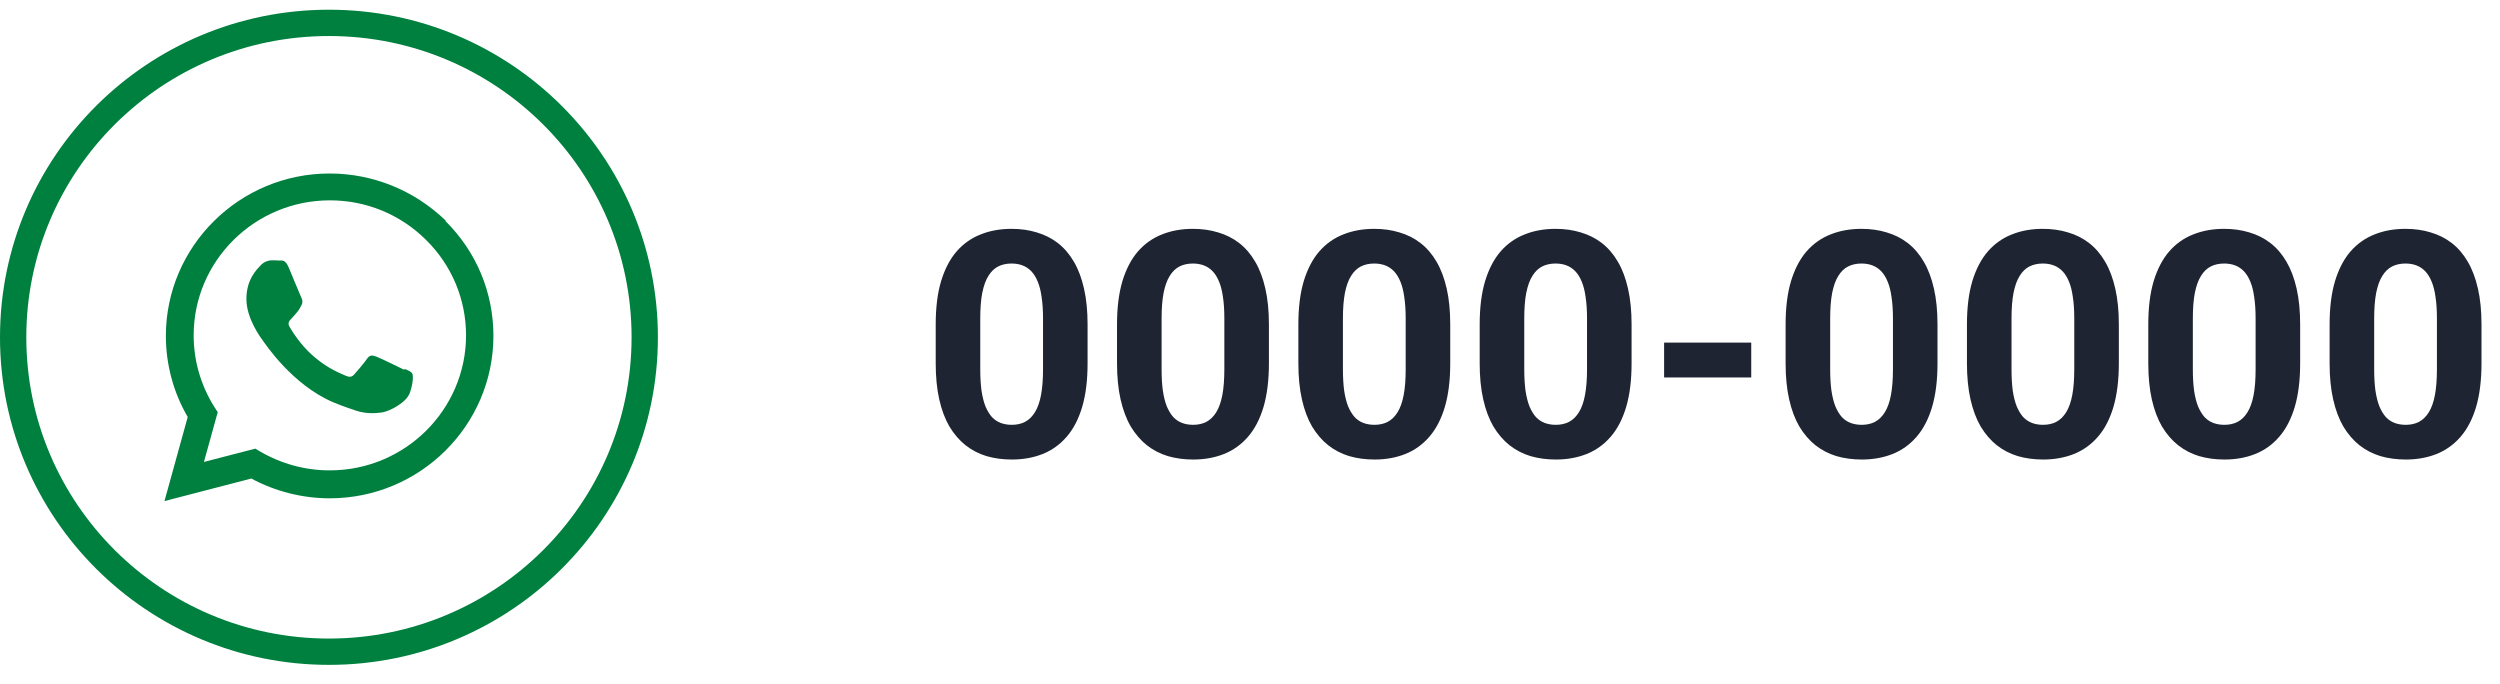 <svg width="95" height="26" viewBox="0 0 95 26" fill="none" xmlns="http://www.w3.org/2000/svg">
<path d="M24.5 12.817C24.5 19.414 19.129 24.765 12.5 24.765C5.871 24.765 0.5 19.414 0.5 12.817C0.5 6.221 5.871 0.869 12.5 0.869C19.129 0.869 24.5 6.221 24.5 12.817Z" stroke="#00803E"/>
<path d="M15.363 14.053C15.206 13.974 14.443 13.604 14.3 13.551C14.158 13.5 14.054 13.474 13.95 13.63C13.849 13.782 13.55 14.13 13.458 14.231C13.367 14.333 13.277 14.341 13.123 14.272C12.966 14.193 12.466 14.031 11.871 13.5C11.407 13.089 11.098 12.582 11.007 12.426C10.915 12.272 10.996 12.185 11.074 12.108C11.145 12.037 11.23 11.93 11.31 11.837C11.385 11.743 11.409 11.681 11.464 11.58C11.515 11.47 11.489 11.385 11.45 11.308C11.412 11.231 11.1 10.467 10.97 10.163C10.846 9.861 10.716 9.9 10.62 9.9C10.531 9.892 10.427 9.892 10.323 9.892C10.22 9.892 10.051 9.93 9.908 10.078C9.766 10.234 9.363 10.607 9.363 11.361C9.363 12.116 9.92 12.848 9.998 12.957C10.077 13.058 11.094 14.614 12.655 15.283C13.027 15.439 13.316 15.532 13.542 15.609C13.914 15.727 14.254 15.71 14.522 15.672C14.819 15.623 15.442 15.297 15.572 14.932C15.705 14.566 15.705 14.262 15.666 14.193C15.627 14.122 15.526 14.084 15.369 14.015L15.363 14.053ZM12.532 17.874H12.524C11.6 17.874 10.687 17.625 9.889 17.159L9.702 17.048L7.749 17.554L8.274 15.662L8.148 15.467C7.633 14.651 7.359 13.709 7.359 12.74C7.359 9.916 9.68 7.613 12.536 7.613C13.92 7.613 15.218 8.149 16.195 9.122C17.171 10.086 17.71 11.379 17.71 12.748C17.706 15.571 15.387 17.874 12.534 17.874H12.532ZM16.937 8.382C15.749 7.239 14.186 6.593 12.524 6.593C9.096 6.593 6.305 9.361 6.303 12.762C6.303 13.849 6.588 14.908 7.133 15.846L6.25 19.041L9.55 18.184C10.459 18.673 11.483 18.934 12.525 18.936H12.527C15.957 18.936 18.748 16.168 18.75 12.764C18.75 11.117 18.105 9.567 16.929 8.402L16.937 8.382Z" fill="#00803E"/>
<path d="M41.328 12.329V13.805C41.328 14.446 41.26 14.999 41.123 15.463C40.986 15.924 40.789 16.303 40.531 16.6C40.277 16.893 39.975 17.11 39.623 17.251C39.272 17.391 38.881 17.462 38.451 17.462C38.107 17.462 37.787 17.419 37.49 17.333C37.193 17.243 36.926 17.104 36.688 16.917C36.453 16.729 36.25 16.493 36.078 16.208C35.91 15.919 35.781 15.575 35.691 15.176C35.602 14.778 35.557 14.321 35.557 13.805V12.329C35.557 11.688 35.625 11.139 35.762 10.682C35.902 10.221 36.1 9.844 36.353 9.551C36.611 9.258 36.916 9.044 37.268 8.907C37.619 8.766 38.01 8.696 38.44 8.696C38.783 8.696 39.102 8.741 39.395 8.831C39.691 8.917 39.959 9.051 40.197 9.235C40.435 9.419 40.639 9.655 40.807 9.944C40.975 10.229 41.103 10.571 41.193 10.969C41.283 11.364 41.328 11.817 41.328 12.329ZM39.635 14.028V12.1C39.635 11.792 39.617 11.522 39.582 11.292C39.551 11.061 39.502 10.866 39.435 10.706C39.369 10.542 39.287 10.409 39.19 10.307C39.092 10.206 38.98 10.132 38.855 10.085C38.73 10.038 38.592 10.014 38.44 10.014C38.248 10.014 38.078 10.051 37.93 10.126C37.785 10.2 37.662 10.319 37.56 10.483C37.459 10.643 37.381 10.858 37.326 11.128C37.275 11.393 37.25 11.717 37.25 12.1V14.028C37.25 14.336 37.266 14.608 37.297 14.842C37.332 15.077 37.383 15.278 37.449 15.446C37.52 15.61 37.602 15.745 37.695 15.85C37.793 15.952 37.904 16.026 38.029 16.073C38.158 16.12 38.299 16.143 38.451 16.143C38.639 16.143 38.805 16.106 38.949 16.032C39.098 15.954 39.223 15.833 39.324 15.669C39.43 15.501 39.508 15.282 39.559 15.012C39.609 14.743 39.635 14.415 39.635 14.028ZM48.219 12.329V13.805C48.219 14.446 48.15 14.999 48.014 15.463C47.877 15.924 47.68 16.303 47.422 16.6C47.168 16.893 46.865 17.11 46.514 17.251C46.162 17.391 45.772 17.462 45.342 17.462C44.998 17.462 44.678 17.419 44.381 17.333C44.084 17.243 43.816 17.104 43.578 16.917C43.344 16.729 43.141 16.493 42.969 16.208C42.801 15.919 42.672 15.575 42.582 15.176C42.492 14.778 42.447 14.321 42.447 13.805V12.329C42.447 11.688 42.516 11.139 42.652 10.682C42.793 10.221 42.99 9.844 43.244 9.551C43.502 9.258 43.807 9.044 44.158 8.907C44.51 8.766 44.9 8.696 45.33 8.696C45.674 8.696 45.992 8.741 46.285 8.831C46.582 8.917 46.85 9.051 47.088 9.235C47.326 9.419 47.529 9.655 47.697 9.944C47.865 10.229 47.994 10.571 48.084 10.969C48.174 11.364 48.219 11.817 48.219 12.329ZM46.525 14.028V12.1C46.525 11.792 46.508 11.522 46.473 11.292C46.441 11.061 46.393 10.866 46.326 10.706C46.26 10.542 46.178 10.409 46.08 10.307C45.982 10.206 45.871 10.132 45.746 10.085C45.621 10.038 45.482 10.014 45.33 10.014C45.139 10.014 44.969 10.051 44.82 10.126C44.676 10.2 44.553 10.319 44.451 10.483C44.35 10.643 44.272 10.858 44.217 11.128C44.166 11.393 44.141 11.717 44.141 12.1V14.028C44.141 14.336 44.156 14.608 44.188 14.842C44.223 15.077 44.273 15.278 44.34 15.446C44.41 15.61 44.492 15.745 44.586 15.85C44.684 15.952 44.795 16.026 44.92 16.073C45.049 16.12 45.19 16.143 45.342 16.143C45.529 16.143 45.695 16.106 45.84 16.032C45.988 15.954 46.113 15.833 46.215 15.669C46.32 15.501 46.398 15.282 46.449 15.012C46.5 14.743 46.525 14.415 46.525 14.028ZM55.109 12.329V13.805C55.109 14.446 55.041 14.999 54.904 15.463C54.768 15.924 54.57 16.303 54.312 16.6C54.059 16.893 53.756 17.11 53.404 17.251C53.053 17.391 52.662 17.462 52.232 17.462C51.889 17.462 51.568 17.419 51.272 17.333C50.975 17.243 50.707 17.104 50.469 16.917C50.234 16.729 50.031 16.493 49.859 16.208C49.691 15.919 49.562 15.575 49.473 15.176C49.383 14.778 49.338 14.321 49.338 13.805V12.329C49.338 11.688 49.406 11.139 49.543 10.682C49.684 10.221 49.881 9.844 50.135 9.551C50.393 9.258 50.697 9.044 51.049 8.907C51.4 8.766 51.791 8.696 52.221 8.696C52.565 8.696 52.883 8.741 53.176 8.831C53.473 8.917 53.74 9.051 53.978 9.235C54.217 9.419 54.42 9.655 54.588 9.944C54.756 10.229 54.885 10.571 54.975 10.969C55.065 11.364 55.109 11.817 55.109 12.329ZM53.416 14.028V12.1C53.416 11.792 53.398 11.522 53.363 11.292C53.332 11.061 53.283 10.866 53.217 10.706C53.15 10.542 53.068 10.409 52.971 10.307C52.873 10.206 52.762 10.132 52.637 10.085C52.512 10.038 52.373 10.014 52.221 10.014C52.029 10.014 51.859 10.051 51.711 10.126C51.566 10.2 51.443 10.319 51.342 10.483C51.24 10.643 51.162 10.858 51.107 11.128C51.057 11.393 51.031 11.717 51.031 12.1V14.028C51.031 14.336 51.047 14.608 51.078 14.842C51.113 15.077 51.164 15.278 51.23 15.446C51.301 15.61 51.383 15.745 51.477 15.85C51.574 15.952 51.685 16.026 51.81 16.073C51.94 16.12 52.08 16.143 52.232 16.143C52.42 16.143 52.586 16.106 52.73 16.032C52.879 15.954 53.004 15.833 53.105 15.669C53.211 15.501 53.289 15.282 53.34 15.012C53.391 14.743 53.416 14.415 53.416 14.028ZM62 12.329V13.805C62 14.446 61.932 14.999 61.795 15.463C61.658 15.924 61.461 16.303 61.203 16.6C60.949 16.893 60.647 17.11 60.295 17.251C59.943 17.391 59.553 17.462 59.123 17.462C58.779 17.462 58.459 17.419 58.162 17.333C57.865 17.243 57.598 17.104 57.359 16.917C57.125 16.729 56.922 16.493 56.75 16.208C56.582 15.919 56.453 15.575 56.363 15.176C56.273 14.778 56.228 14.321 56.228 13.805V12.329C56.228 11.688 56.297 11.139 56.434 10.682C56.574 10.221 56.772 9.844 57.025 9.551C57.283 9.258 57.588 9.044 57.94 8.907C58.291 8.766 58.682 8.696 59.111 8.696C59.455 8.696 59.773 8.741 60.066 8.831C60.363 8.917 60.631 9.051 60.869 9.235C61.107 9.419 61.31 9.655 61.478 9.944C61.647 10.229 61.775 10.571 61.865 10.969C61.955 11.364 62 11.817 62 12.329ZM60.307 14.028V12.1C60.307 11.792 60.289 11.522 60.254 11.292C60.223 11.061 60.174 10.866 60.107 10.706C60.041 10.542 59.959 10.409 59.861 10.307C59.764 10.206 59.652 10.132 59.527 10.085C59.402 10.038 59.264 10.014 59.111 10.014C58.92 10.014 58.75 10.051 58.602 10.126C58.457 10.2 58.334 10.319 58.232 10.483C58.131 10.643 58.053 10.858 57.998 11.128C57.947 11.393 57.922 11.717 57.922 12.1V14.028C57.922 14.336 57.938 14.608 57.969 14.842C58.004 15.077 58.055 15.278 58.121 15.446C58.191 15.61 58.273 15.745 58.367 15.85C58.465 15.952 58.576 16.026 58.701 16.073C58.83 16.12 58.971 16.143 59.123 16.143C59.31 16.143 59.477 16.106 59.621 16.032C59.77 15.954 59.895 15.833 59.996 15.669C60.102 15.501 60.18 15.282 60.23 15.012C60.281 14.743 60.307 14.415 60.307 14.028ZM66.547 13.02V14.344H63.236V13.02H66.547ZM73.625 12.329V13.805C73.625 14.446 73.557 14.999 73.42 15.463C73.283 15.924 73.086 16.303 72.828 16.6C72.574 16.893 72.272 17.11 71.92 17.251C71.568 17.391 71.178 17.462 70.748 17.462C70.404 17.462 70.084 17.419 69.787 17.333C69.49 17.243 69.223 17.104 68.984 16.917C68.75 16.729 68.547 16.493 68.375 16.208C68.207 15.919 68.078 15.575 67.988 15.176C67.898 14.778 67.853 14.321 67.853 13.805V12.329C67.853 11.688 67.922 11.139 68.059 10.682C68.199 10.221 68.397 9.844 68.65 9.551C68.908 9.258 69.213 9.044 69.564 8.907C69.916 8.766 70.307 8.696 70.736 8.696C71.08 8.696 71.398 8.741 71.691 8.831C71.988 8.917 72.256 9.051 72.494 9.235C72.732 9.419 72.936 9.655 73.103 9.944C73.272 10.229 73.4 10.571 73.49 10.969C73.58 11.364 73.625 11.817 73.625 12.329ZM71.932 14.028V12.1C71.932 11.792 71.914 11.522 71.879 11.292C71.848 11.061 71.799 10.866 71.732 10.706C71.666 10.542 71.584 10.409 71.486 10.307C71.389 10.206 71.277 10.132 71.152 10.085C71.027 10.038 70.889 10.014 70.736 10.014C70.545 10.014 70.375 10.051 70.227 10.126C70.082 10.2 69.959 10.319 69.857 10.483C69.756 10.643 69.678 10.858 69.623 11.128C69.572 11.393 69.547 11.717 69.547 12.1V14.028C69.547 14.336 69.562 14.608 69.594 14.842C69.629 15.077 69.68 15.278 69.746 15.446C69.816 15.61 69.898 15.745 69.992 15.85C70.09 15.952 70.201 16.026 70.326 16.073C70.455 16.12 70.596 16.143 70.748 16.143C70.936 16.143 71.102 16.106 71.246 16.032C71.394 15.954 71.519 15.833 71.621 15.669C71.727 15.501 71.805 15.282 71.856 15.012C71.906 14.743 71.932 14.415 71.932 14.028ZM80.516 12.329V13.805C80.516 14.446 80.447 14.999 80.311 15.463C80.174 15.924 79.977 16.303 79.719 16.6C79.465 16.893 79.162 17.11 78.811 17.251C78.459 17.391 78.068 17.462 77.639 17.462C77.295 17.462 76.975 17.419 76.678 17.333C76.381 17.243 76.113 17.104 75.875 16.917C75.641 16.729 75.438 16.493 75.266 16.208C75.098 15.919 74.969 15.575 74.879 15.176C74.789 14.778 74.744 14.321 74.744 13.805V12.329C74.744 11.688 74.812 11.139 74.949 10.682C75.09 10.221 75.287 9.844 75.541 9.551C75.799 9.258 76.103 9.044 76.455 8.907C76.807 8.766 77.197 8.696 77.627 8.696C77.971 8.696 78.289 8.741 78.582 8.831C78.879 8.917 79.147 9.051 79.385 9.235C79.623 9.419 79.826 9.655 79.994 9.944C80.162 10.229 80.291 10.571 80.381 10.969C80.471 11.364 80.516 11.817 80.516 12.329ZM78.822 14.028V12.1C78.822 11.792 78.805 11.522 78.769 11.292C78.738 11.061 78.689 10.866 78.623 10.706C78.557 10.542 78.475 10.409 78.377 10.307C78.279 10.206 78.168 10.132 78.043 10.085C77.918 10.038 77.779 10.014 77.627 10.014C77.436 10.014 77.266 10.051 77.117 10.126C76.973 10.2 76.85 10.319 76.748 10.483C76.647 10.643 76.568 10.858 76.514 11.128C76.463 11.393 76.438 11.717 76.438 12.1V14.028C76.438 14.336 76.453 14.608 76.484 14.842C76.519 15.077 76.57 15.278 76.637 15.446C76.707 15.61 76.789 15.745 76.883 15.85C76.981 15.952 77.092 16.026 77.217 16.073C77.346 16.12 77.486 16.143 77.639 16.143C77.826 16.143 77.992 16.106 78.137 16.032C78.285 15.954 78.41 15.833 78.512 15.669C78.617 15.501 78.695 15.282 78.746 15.012C78.797 14.743 78.822 14.415 78.822 14.028ZM87.406 12.329V13.805C87.406 14.446 87.338 14.999 87.201 15.463C87.064 15.924 86.867 16.303 86.609 16.6C86.356 16.893 86.053 17.11 85.701 17.251C85.35 17.391 84.959 17.462 84.529 17.462C84.186 17.462 83.865 17.419 83.568 17.333C83.272 17.243 83.004 17.104 82.766 16.917C82.531 16.729 82.328 16.493 82.156 16.208C81.988 15.919 81.859 15.575 81.769 15.176C81.68 14.778 81.635 14.321 81.635 13.805V12.329C81.635 11.688 81.703 11.139 81.84 10.682C81.981 10.221 82.178 9.844 82.432 9.551C82.689 9.258 82.994 9.044 83.346 8.907C83.697 8.766 84.088 8.696 84.518 8.696C84.861 8.696 85.18 8.741 85.473 8.831C85.769 8.917 86.037 9.051 86.275 9.235C86.514 9.419 86.717 9.655 86.885 9.944C87.053 10.229 87.182 10.571 87.272 10.969C87.361 11.364 87.406 11.817 87.406 12.329ZM85.713 14.028V12.1C85.713 11.792 85.695 11.522 85.66 11.292C85.629 11.061 85.58 10.866 85.514 10.706C85.447 10.542 85.365 10.409 85.268 10.307C85.17 10.206 85.059 10.132 84.934 10.085C84.809 10.038 84.67 10.014 84.518 10.014C84.326 10.014 84.156 10.051 84.008 10.126C83.863 10.2 83.74 10.319 83.639 10.483C83.537 10.643 83.459 10.858 83.404 11.128C83.353 11.393 83.328 11.717 83.328 12.1V14.028C83.328 14.336 83.344 14.608 83.375 14.842C83.41 15.077 83.461 15.278 83.527 15.446C83.598 15.61 83.68 15.745 83.773 15.85C83.871 15.952 83.982 16.026 84.107 16.073C84.236 16.12 84.377 16.143 84.529 16.143C84.717 16.143 84.883 16.106 85.027 16.032C85.176 15.954 85.301 15.833 85.402 15.669C85.508 15.501 85.586 15.282 85.637 15.012C85.688 14.743 85.713 14.415 85.713 14.028ZM94.297 12.329V13.805C94.297 14.446 94.228 14.999 94.092 15.463C93.955 15.924 93.758 16.303 93.5 16.6C93.246 16.893 92.943 17.11 92.592 17.251C92.24 17.391 91.85 17.462 91.42 17.462C91.076 17.462 90.756 17.419 90.459 17.333C90.162 17.243 89.894 17.104 89.656 16.917C89.422 16.729 89.219 16.493 89.047 16.208C88.879 15.919 88.75 15.575 88.66 15.176C88.57 14.778 88.525 14.321 88.525 13.805V12.329C88.525 11.688 88.594 11.139 88.731 10.682C88.871 10.221 89.068 9.844 89.322 9.551C89.58 9.258 89.885 9.044 90.236 8.907C90.588 8.766 90.978 8.696 91.408 8.696C91.752 8.696 92.07 8.741 92.363 8.831C92.66 8.917 92.928 9.051 93.166 9.235C93.404 9.419 93.607 9.655 93.775 9.944C93.943 10.229 94.072 10.571 94.162 10.969C94.252 11.364 94.297 11.817 94.297 12.329ZM92.603 14.028V12.1C92.603 11.792 92.586 11.522 92.551 11.292C92.519 11.061 92.471 10.866 92.404 10.706C92.338 10.542 92.256 10.409 92.158 10.307C92.061 10.206 91.949 10.132 91.824 10.085C91.699 10.038 91.561 10.014 91.408 10.014C91.217 10.014 91.047 10.051 90.898 10.126C90.754 10.2 90.631 10.319 90.529 10.483C90.428 10.643 90.35 10.858 90.295 11.128C90.244 11.393 90.219 11.717 90.219 12.1V14.028C90.219 14.336 90.234 14.608 90.266 14.842C90.301 15.077 90.352 15.278 90.418 15.446C90.488 15.61 90.57 15.745 90.664 15.85C90.762 15.952 90.873 16.026 90.998 16.073C91.127 16.12 91.268 16.143 91.42 16.143C91.607 16.143 91.773 16.106 91.918 16.032C92.066 15.954 92.191 15.833 92.293 15.669C92.398 15.501 92.477 15.282 92.527 15.012C92.578 14.743 92.603 14.415 92.603 14.028Z" fill="#1E2431"/>
</svg>
